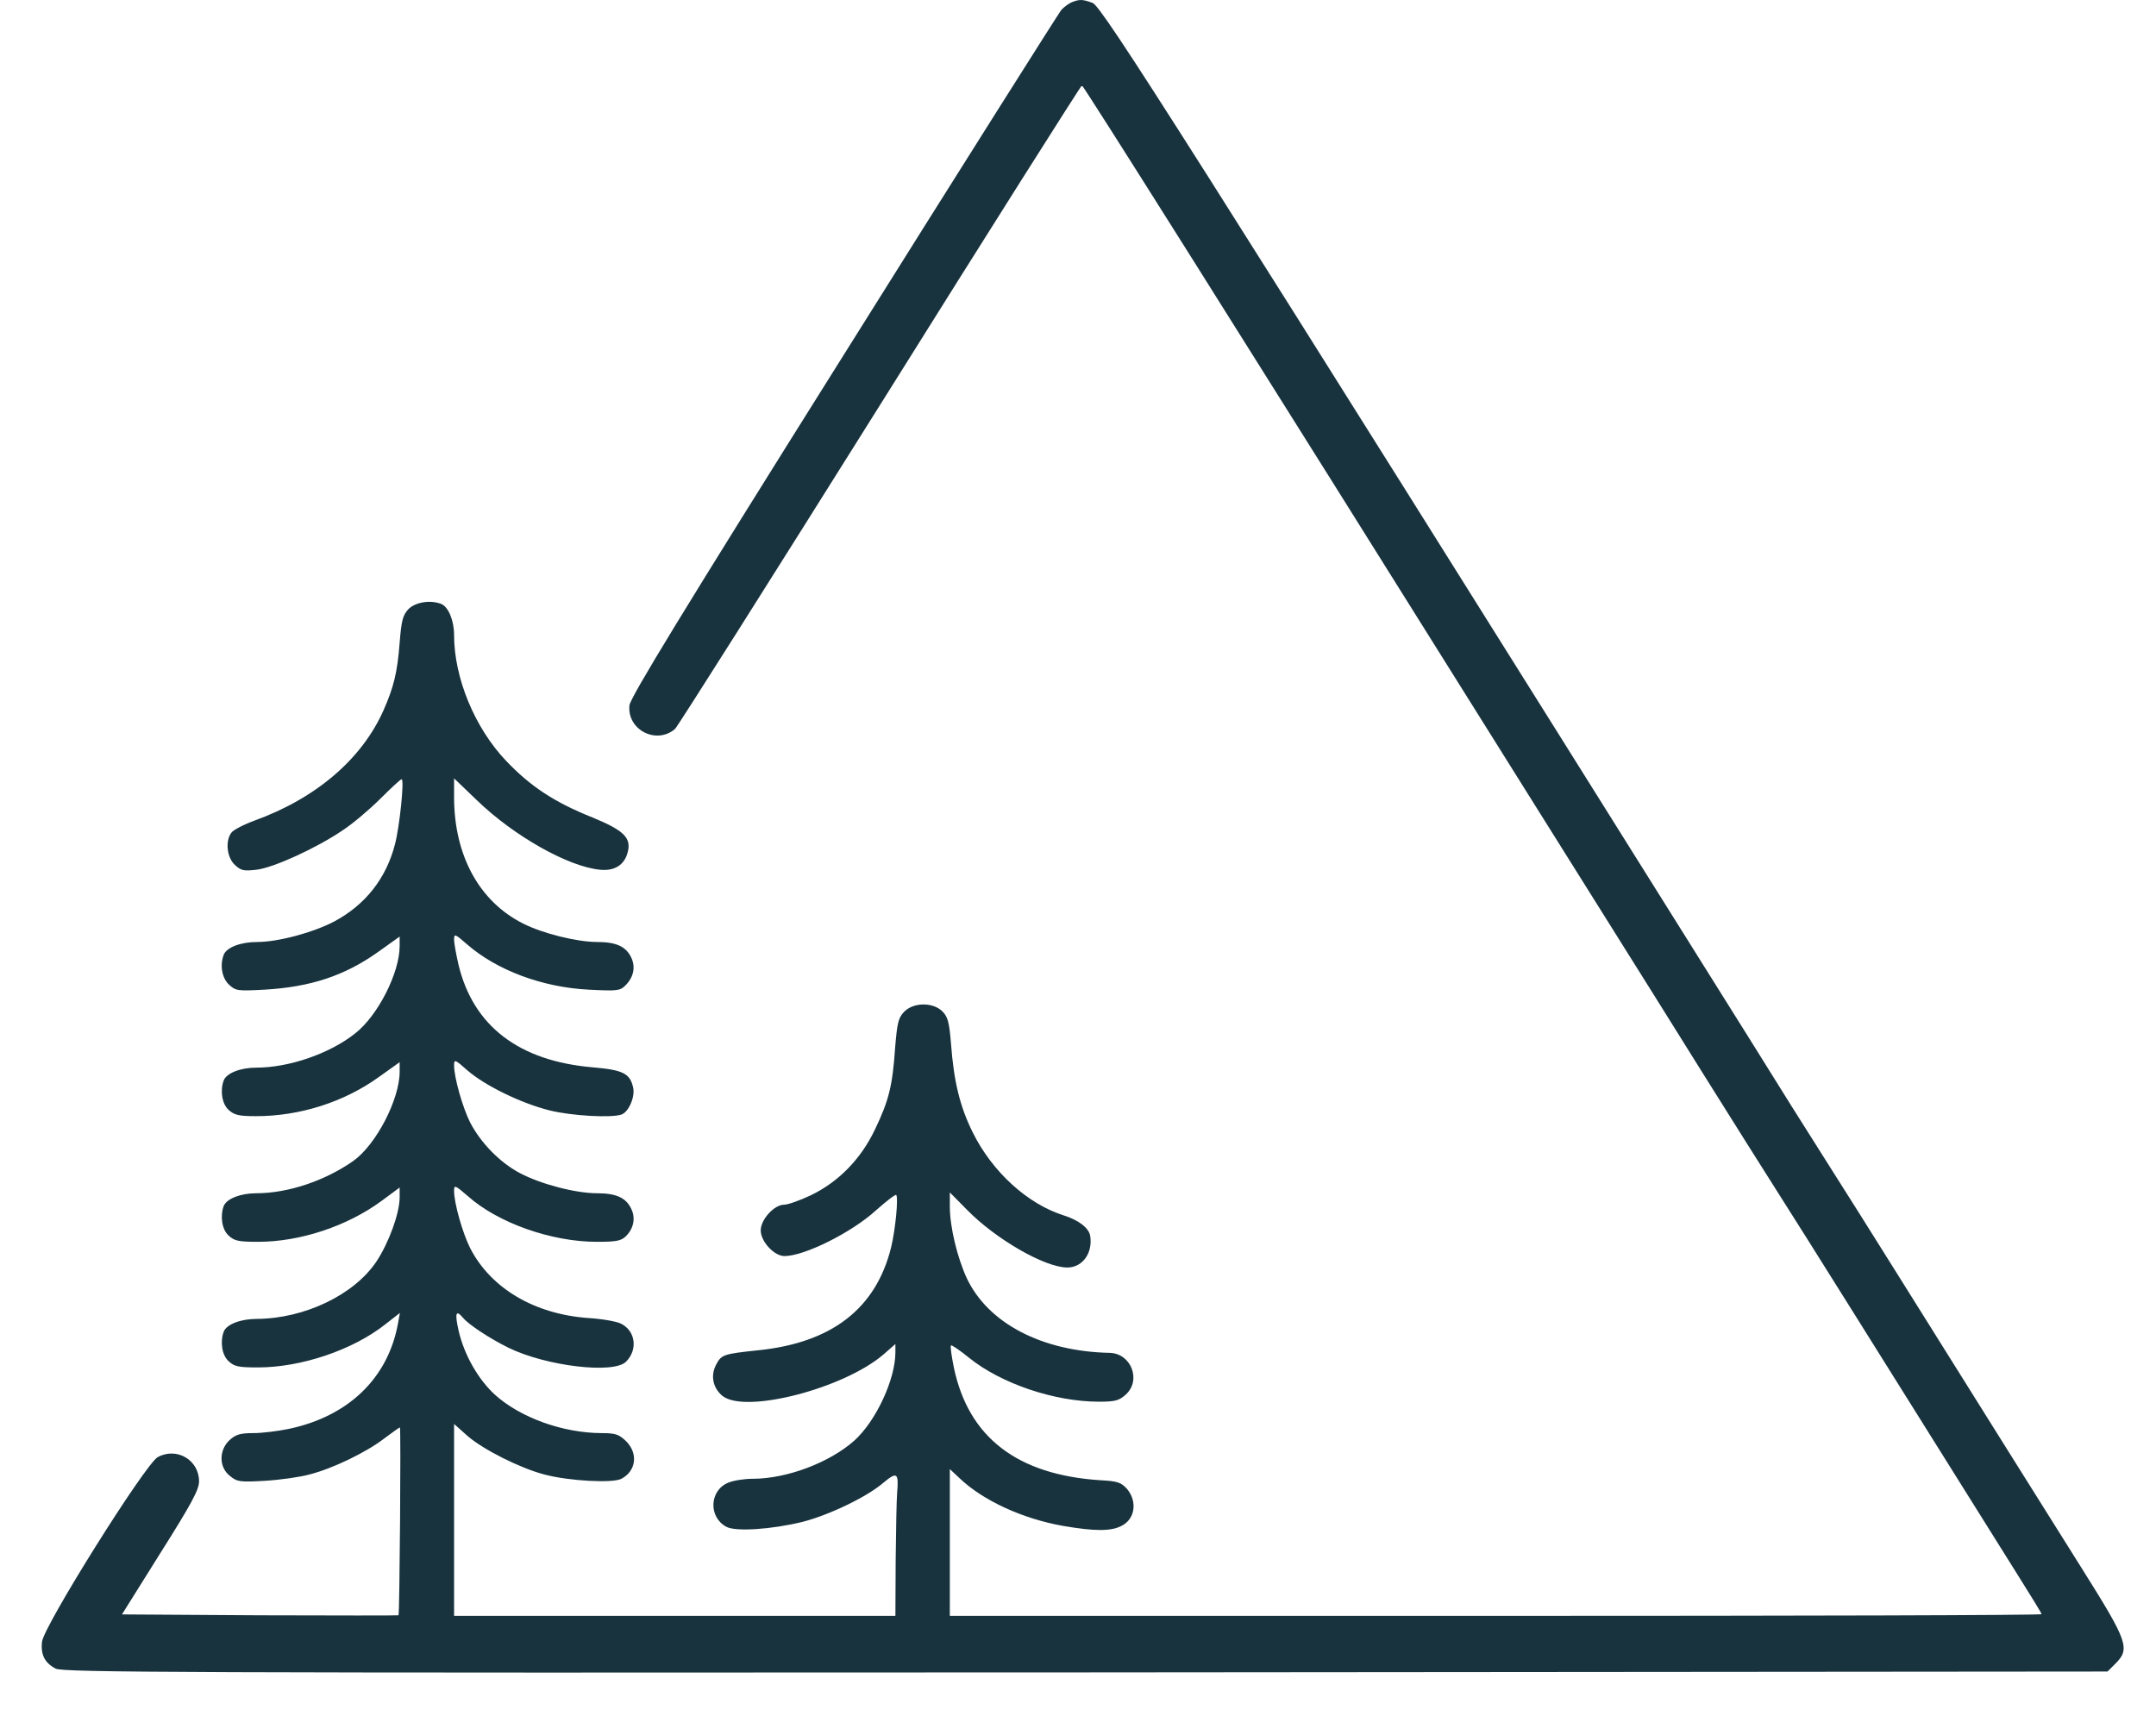 <svg width="49" height="39" viewBox="0 0 49 39" fill="none" xmlns="http://www.w3.org/2000/svg">
<path d="M24.355 0.052C24.283 0.084 24.179 0.162 24.12 0.227C24.062 0.299 21.834 3.823 19.171 8.074C15.517 13.896 14.325 15.855 14.306 16.031C14.247 16.589 14.918 16.933 15.341 16.569C15.4 16.517 17.491 13.207 19.998 9.21C22.499 5.212 24.57 1.941 24.589 1.941C24.622 1.941 27.989 7.282 34.678 17.971C35.049 18.562 35.856 19.847 36.468 20.827C37.081 21.807 38.11 23.442 38.742 24.461C39.38 25.48 40.116 26.649 40.376 27.057C40.637 27.466 41.373 28.634 42.011 29.654C44.277 33.275 45.41 35.086 45.899 35.864C46.172 36.299 46.4 36.669 46.4 36.689C46.4 36.715 40.819 36.728 33.994 36.728H21.587V35.06V33.392L21.802 33.593C22.336 34.106 23.241 34.521 24.16 34.683C24.876 34.807 25.254 34.807 25.488 34.683C25.801 34.528 25.853 34.125 25.612 33.84C25.482 33.697 25.397 33.664 25.006 33.645C23.117 33.522 22.01 32.671 21.678 31.081C21.626 30.822 21.593 30.595 21.613 30.582C21.626 30.562 21.815 30.692 22.023 30.861C22.746 31.445 23.958 31.86 24.98 31.86C25.345 31.86 25.436 31.834 25.586 31.698C25.944 31.373 25.71 30.763 25.221 30.75C23.678 30.718 22.453 30.075 21.971 29.05C21.756 28.583 21.587 27.888 21.587 27.421V27.103L21.971 27.492C22.629 28.167 23.749 28.81 24.257 28.81C24.596 28.81 24.837 28.492 24.778 28.096C24.752 27.914 24.518 27.732 24.166 27.622C23.352 27.363 22.551 26.636 22.108 25.74C21.815 25.149 21.678 24.585 21.613 23.715C21.574 23.235 21.541 23.111 21.418 22.988C21.203 22.774 20.753 22.78 20.545 23.001C20.415 23.137 20.389 23.261 20.343 23.825C20.285 24.676 20.2 25.02 19.887 25.669C19.568 26.343 19.06 26.863 18.428 27.168C18.181 27.285 17.907 27.382 17.823 27.382C17.595 27.382 17.289 27.719 17.289 27.966C17.289 28.219 17.595 28.55 17.829 28.55C18.285 28.55 19.36 28.012 19.907 27.512C20.141 27.304 20.35 27.142 20.369 27.161C20.421 27.22 20.35 27.953 20.252 28.355C19.907 29.744 18.904 30.523 17.224 30.692C16.436 30.776 16.396 30.789 16.273 31.023C16.142 31.276 16.207 31.555 16.422 31.73C16.944 32.139 19.171 31.562 20.076 30.789L20.35 30.549V30.737C20.35 31.354 19.907 32.301 19.418 32.743C18.858 33.242 17.888 33.612 17.106 33.612C16.917 33.612 16.663 33.651 16.546 33.703C16.123 33.879 16.097 34.482 16.507 34.703C16.722 34.82 17.543 34.761 18.233 34.593C18.845 34.437 19.711 34.021 20.083 33.697C20.389 33.444 20.428 33.476 20.389 33.937C20.376 34.099 20.363 34.794 20.356 35.475L20.35 36.728H15.335H10.32V34.547V32.366L10.626 32.639C10.984 32.95 11.825 33.372 12.372 33.515C12.932 33.664 13.935 33.716 14.123 33.612C14.456 33.437 14.508 33.041 14.234 32.762C14.065 32.6 13.993 32.574 13.661 32.574C12.788 32.568 11.831 32.224 11.251 31.704C10.874 31.36 10.555 30.809 10.424 30.251C10.333 29.848 10.359 29.757 10.522 29.952C10.652 30.108 11.121 30.419 11.557 30.634C12.404 31.049 13.941 31.237 14.228 30.951C14.501 30.679 14.443 30.251 14.117 30.088C14.019 30.036 13.687 29.978 13.381 29.959C12.15 29.874 11.154 29.284 10.685 28.368C10.515 28.031 10.32 27.349 10.32 27.07C10.32 26.928 10.34 26.934 10.633 27.187C11.316 27.797 12.534 28.226 13.563 28.226C14.006 28.226 14.117 28.206 14.228 28.096C14.403 27.921 14.449 27.68 14.345 27.473C14.228 27.226 14.006 27.122 13.57 27.122C13.081 27.122 12.287 26.915 11.812 26.662C11.356 26.421 10.919 25.967 10.685 25.513C10.515 25.175 10.32 24.494 10.32 24.215C10.32 24.072 10.34 24.078 10.626 24.332C11.023 24.676 11.844 25.078 12.495 25.24C12.99 25.363 13.902 25.415 14.13 25.331C14.293 25.266 14.436 24.929 14.39 24.721C14.319 24.396 14.156 24.319 13.472 24.26C11.792 24.117 10.75 23.319 10.418 21.917C10.366 21.69 10.32 21.437 10.32 21.359C10.32 21.216 10.34 21.223 10.613 21.463C11.29 22.053 12.326 22.443 13.387 22.495C14.032 22.527 14.091 22.521 14.215 22.398C14.403 22.209 14.449 21.976 14.345 21.762C14.228 21.515 14.006 21.411 13.57 21.411C13.114 21.411 12.326 21.216 11.883 20.989C10.893 20.489 10.327 19.451 10.32 18.14V17.692L10.828 18.179C11.668 18.997 12.919 19.704 13.642 19.769C13.967 19.802 14.195 19.659 14.267 19.367C14.351 19.042 14.176 18.873 13.466 18.581C12.606 18.237 12.059 17.88 11.499 17.29C10.789 16.543 10.32 15.408 10.32 14.434C10.32 14.103 10.19 13.792 10.027 13.727C9.773 13.629 9.434 13.688 9.278 13.85C9.154 13.986 9.122 14.11 9.083 14.609C9.031 15.291 8.946 15.622 8.718 16.141C8.223 17.257 7.181 18.146 5.781 18.653C5.533 18.744 5.299 18.867 5.26 18.925C5.116 19.113 5.155 19.49 5.338 19.659C5.475 19.788 5.54 19.802 5.826 19.769C6.217 19.724 7.194 19.276 7.787 18.873C8.015 18.724 8.399 18.4 8.646 18.153C8.887 17.913 9.102 17.712 9.128 17.712C9.193 17.712 9.083 18.782 8.978 19.185C8.777 19.97 8.301 20.567 7.598 20.944C7.116 21.197 6.321 21.411 5.846 21.411C5.468 21.411 5.149 21.534 5.084 21.703C4.993 21.943 5.045 22.235 5.208 22.384C5.357 22.521 5.403 22.527 6.002 22.495C7.057 22.436 7.839 22.177 8.601 21.632L9.083 21.288V21.502C9.083 22.112 8.588 23.085 8.073 23.488C7.494 23.949 6.569 24.267 5.826 24.267C5.468 24.267 5.149 24.39 5.084 24.559C4.999 24.792 5.045 25.091 5.195 25.227C5.325 25.344 5.423 25.37 5.82 25.37C6.81 25.37 7.813 25.052 8.601 24.487L9.083 24.143V24.358C9.083 24.987 8.549 26.019 8.028 26.389C7.389 26.837 6.549 27.122 5.826 27.122C5.468 27.122 5.149 27.246 5.084 27.414C4.999 27.648 5.045 27.947 5.195 28.083C5.325 28.206 5.423 28.226 5.865 28.226C6.823 28.226 7.897 27.869 8.679 27.291L9.083 26.992V27.213C9.083 27.577 8.835 28.252 8.555 28.674C8.047 29.433 6.92 29.971 5.839 29.978C5.468 29.978 5.149 30.101 5.084 30.27C4.999 30.504 5.045 30.802 5.195 30.939C5.325 31.062 5.423 31.081 5.865 31.081C6.842 31.081 8.021 30.685 8.757 30.101L9.089 29.842L9.044 30.088C8.816 31.328 7.917 32.191 6.569 32.477C6.321 32.529 5.957 32.574 5.755 32.574C5.455 32.574 5.357 32.606 5.214 32.736C4.973 32.963 4.973 33.353 5.227 33.548C5.39 33.684 5.455 33.69 6.022 33.658C6.36 33.638 6.816 33.574 7.031 33.515C7.565 33.379 8.327 33.009 8.731 32.697C8.913 32.561 9.076 32.444 9.089 32.444C9.115 32.444 9.083 36.682 9.057 36.715C9.044 36.721 7.63 36.721 5.904 36.715L2.772 36.695L3.645 35.3C4.354 34.177 4.524 33.859 4.524 33.671C4.524 33.184 4.016 32.886 3.586 33.119C3.306 33.269 0.987 36.968 0.955 37.318C0.922 37.617 1.02 37.799 1.267 37.928C1.437 38.013 4.042 38.026 24.674 38.013L47.898 37.993L48.074 37.818C48.419 37.474 48.367 37.325 47.319 35.657C46.394 34.184 45.091 32.107 43.151 29.005C42.603 28.128 41.868 26.96 41.516 26.408C41.164 25.857 40.357 24.572 39.725 23.553C26.849 2.992 25.039 0.136 24.83 0.065C24.596 -0.019 24.537 -0.019 24.355 0.052Z" fill="#18333E"/>
</svg>
